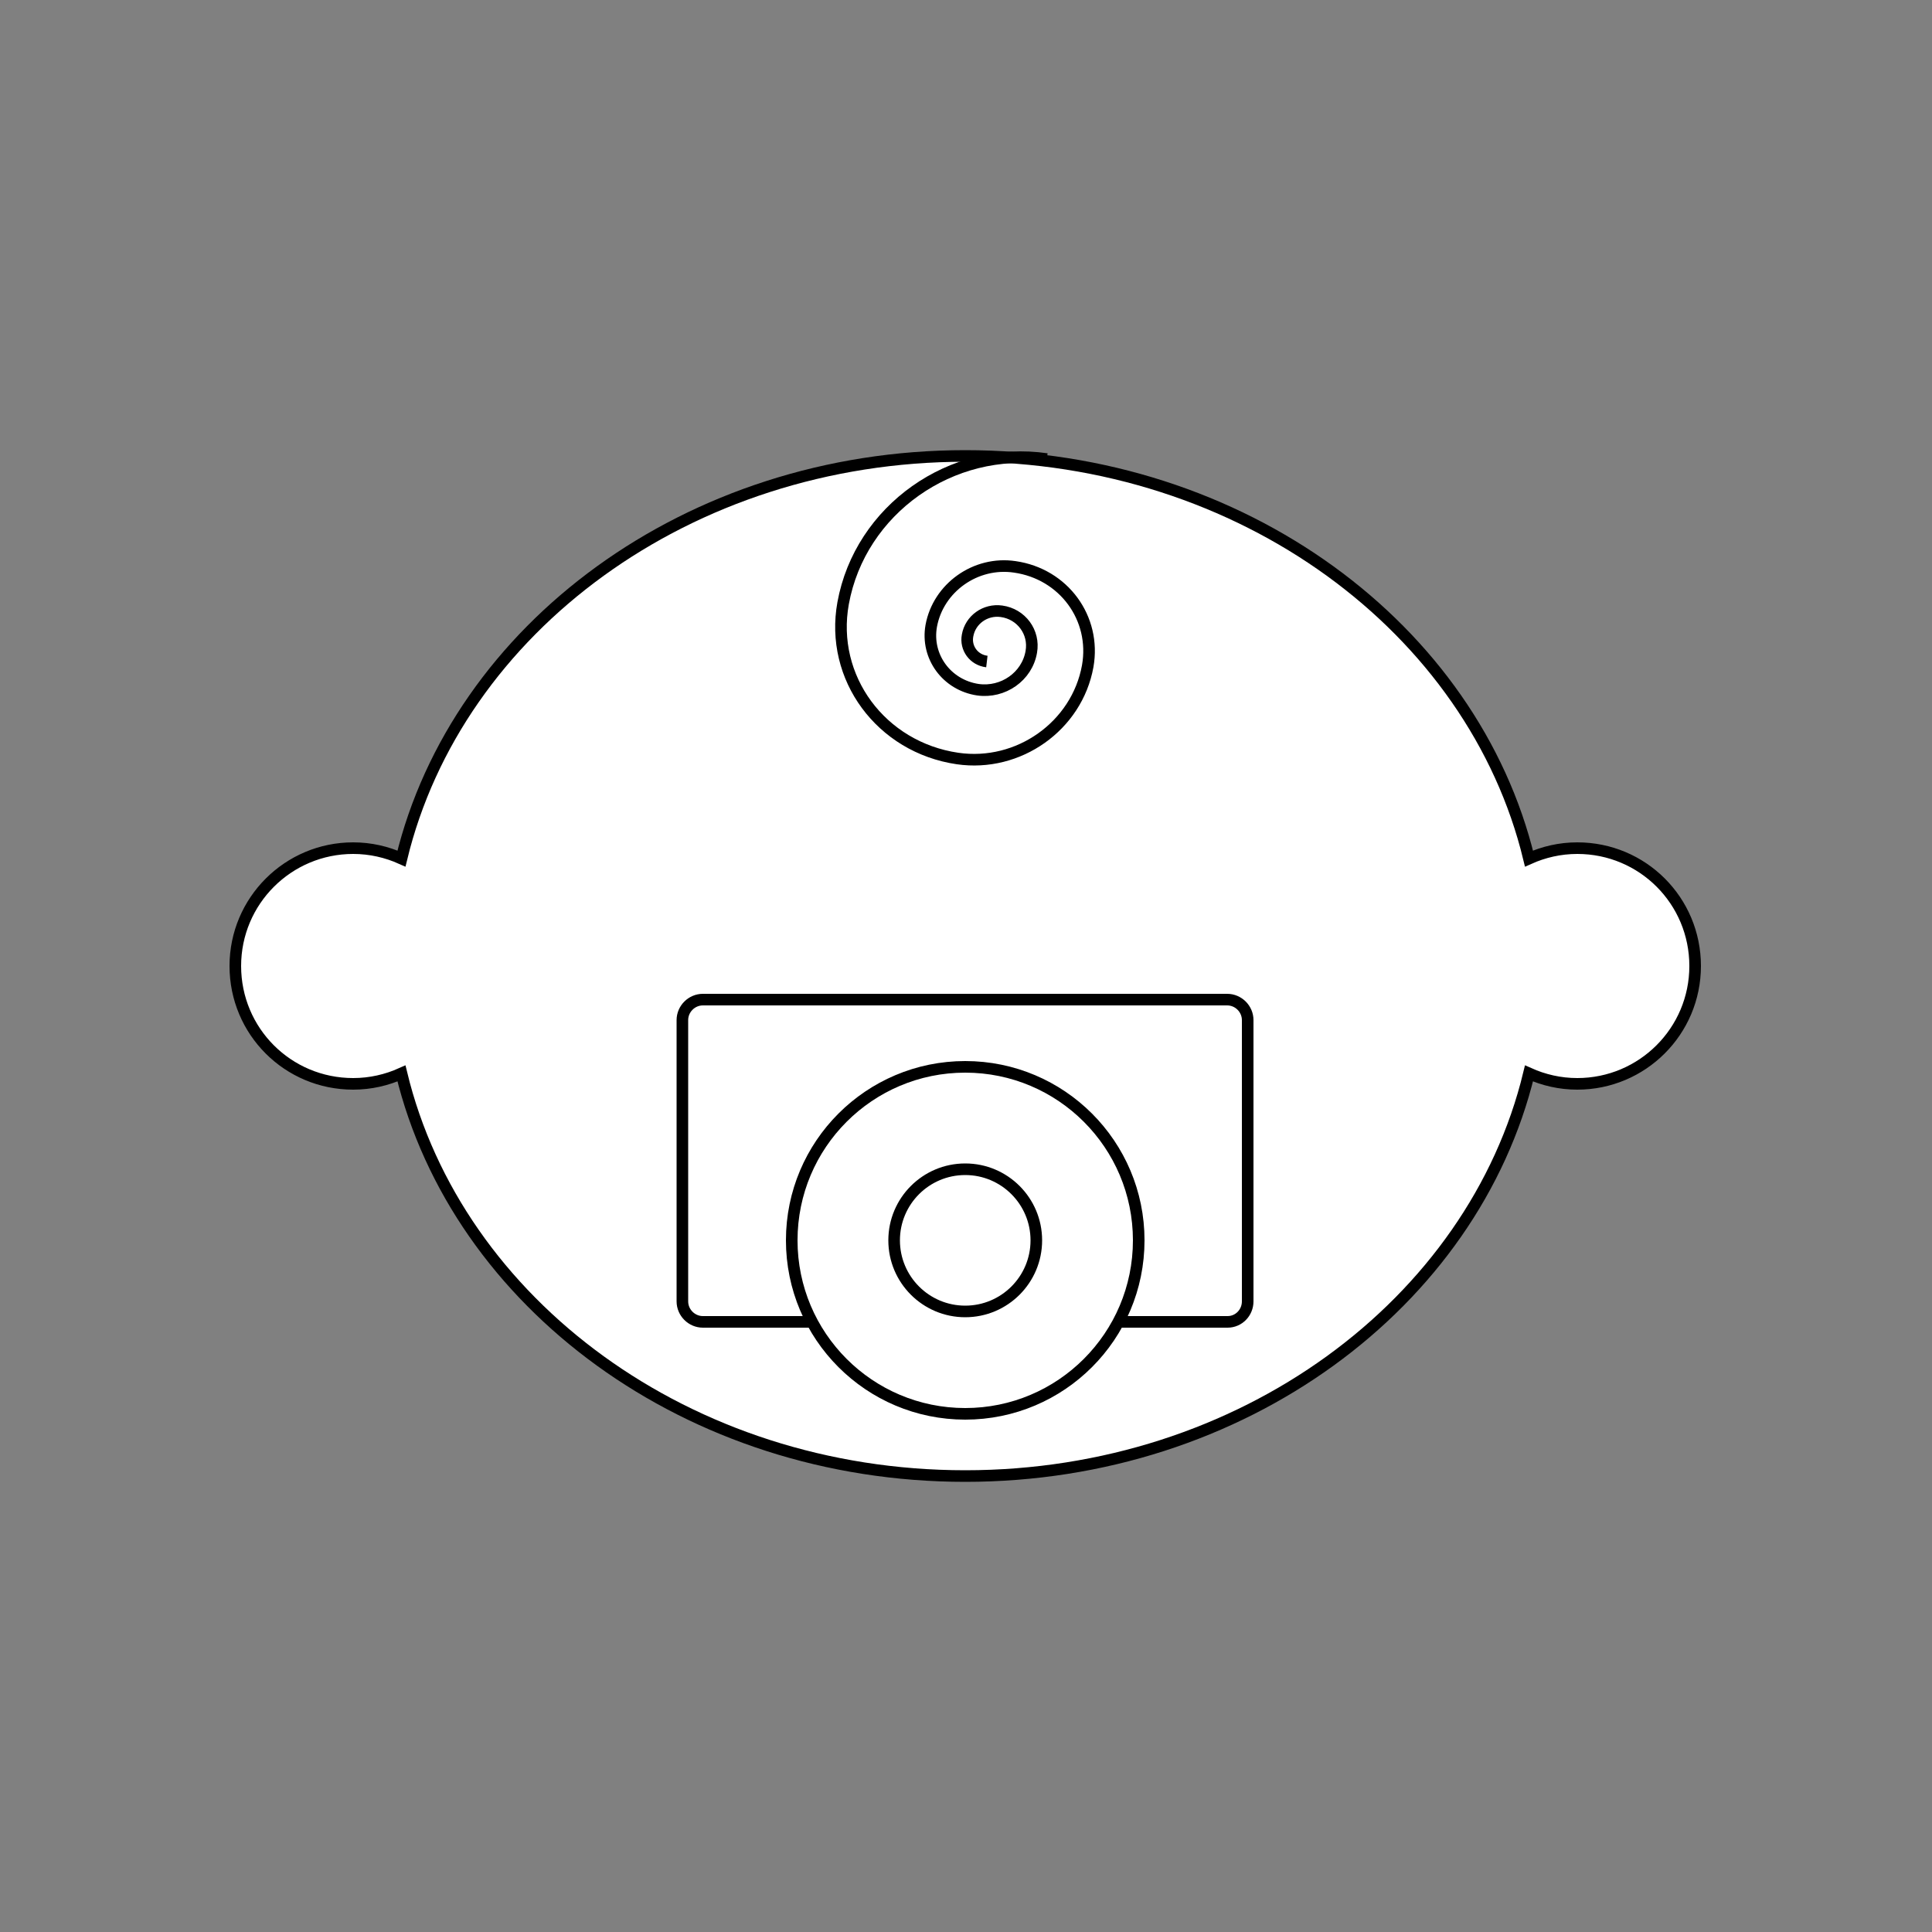 <?xml version="1.0" encoding="utf-8"?>
<!-- Generator: Adobe Illustrator 22.0.1, SVG Export Plug-In . SVG Version: 6.00 Build 0)  -->
<svg version="1.1" id="Layer_1" xmlns="http://www.w3.org/2000/svg" xmlns:xlink="http://www.w3.org/1999/xlink" x="0px" y="0px"
	 viewBox="0 0 500 500" style="enable-background:new 0 0 500 500;" xml:space="preserve">
<rect x="0" y="0" width="500" height="500" fill="#808080" stroke="none"/>
<style type="text/css">
	.st0{fill:#FFFFFF;stroke:#000000;stroke-width:3;stroke-miterlimit:10;}
	.st1{fill:none;stroke:#000000;stroke-width:3;stroke-miterlimit:10;}
</style>
<path class="st0" d="M408.2,219.5c-4.5,0-8.7,1-12.5,2.7C381.3,162.7,321.5,118,249.8,118c-71.7,0-131.5,44.7-145.9,104.2
	c-3.8-1.7-8-2.7-12.5-2.7c-16.8,0-30.5,13.6-30.5,30.5s13.6,30.5,30.5,30.5c4.5,0,8.7-1,12.5-2.7C118.3,337.3,178.1,382,249.8,382
	c71.7,0,131.5-44.7,145.9-104.2c3.8,1.7,8,2.7,12.5,2.7c16.8,0,30.5-13.6,30.5-30.5S425.1,219.5,408.2,219.5z"/>
<path class="st1" d="M270.9,118.8c-24.7-3.6-48.3,13.1-52.7,37.3c-3.5,19.3,9.8,37.3,29.6,40.2c15.8,2.3,30.9-8.4,33.7-23.9
	c2.2-12.4-6.2-23.9-18.9-25.7c-10.1-1.5-19.8,5.4-21.6,15.3c-1.4,7.9,4,15.3,12.1,16.5c6.5,0.9,12.7-3.4,13.8-9.8
	c0.9-5.1-2.6-9.8-7.7-10.5c-4.2-0.6-8.1,2.2-8.8,6.3c-0.6,3.2,1.6,6.3,5,6.7"/>
<path class="st1" d="M317.7,342.1H181.9c-2.9,0-5.3-2.4-5.3-5.3V264c0-2.9,2.4-5.3,5.3-5.3h135.7c2.9,0,5.3,2.4,5.3,5.3v72.8
	C322.9,339.7,320.6,342.1,317.7,342.1z"/>
<circle class="st0" cx="249.8" cy="321" r="44.9"/>
<circle class="st1" cx="249.8" cy="321" r="18.4"/>
</svg>
